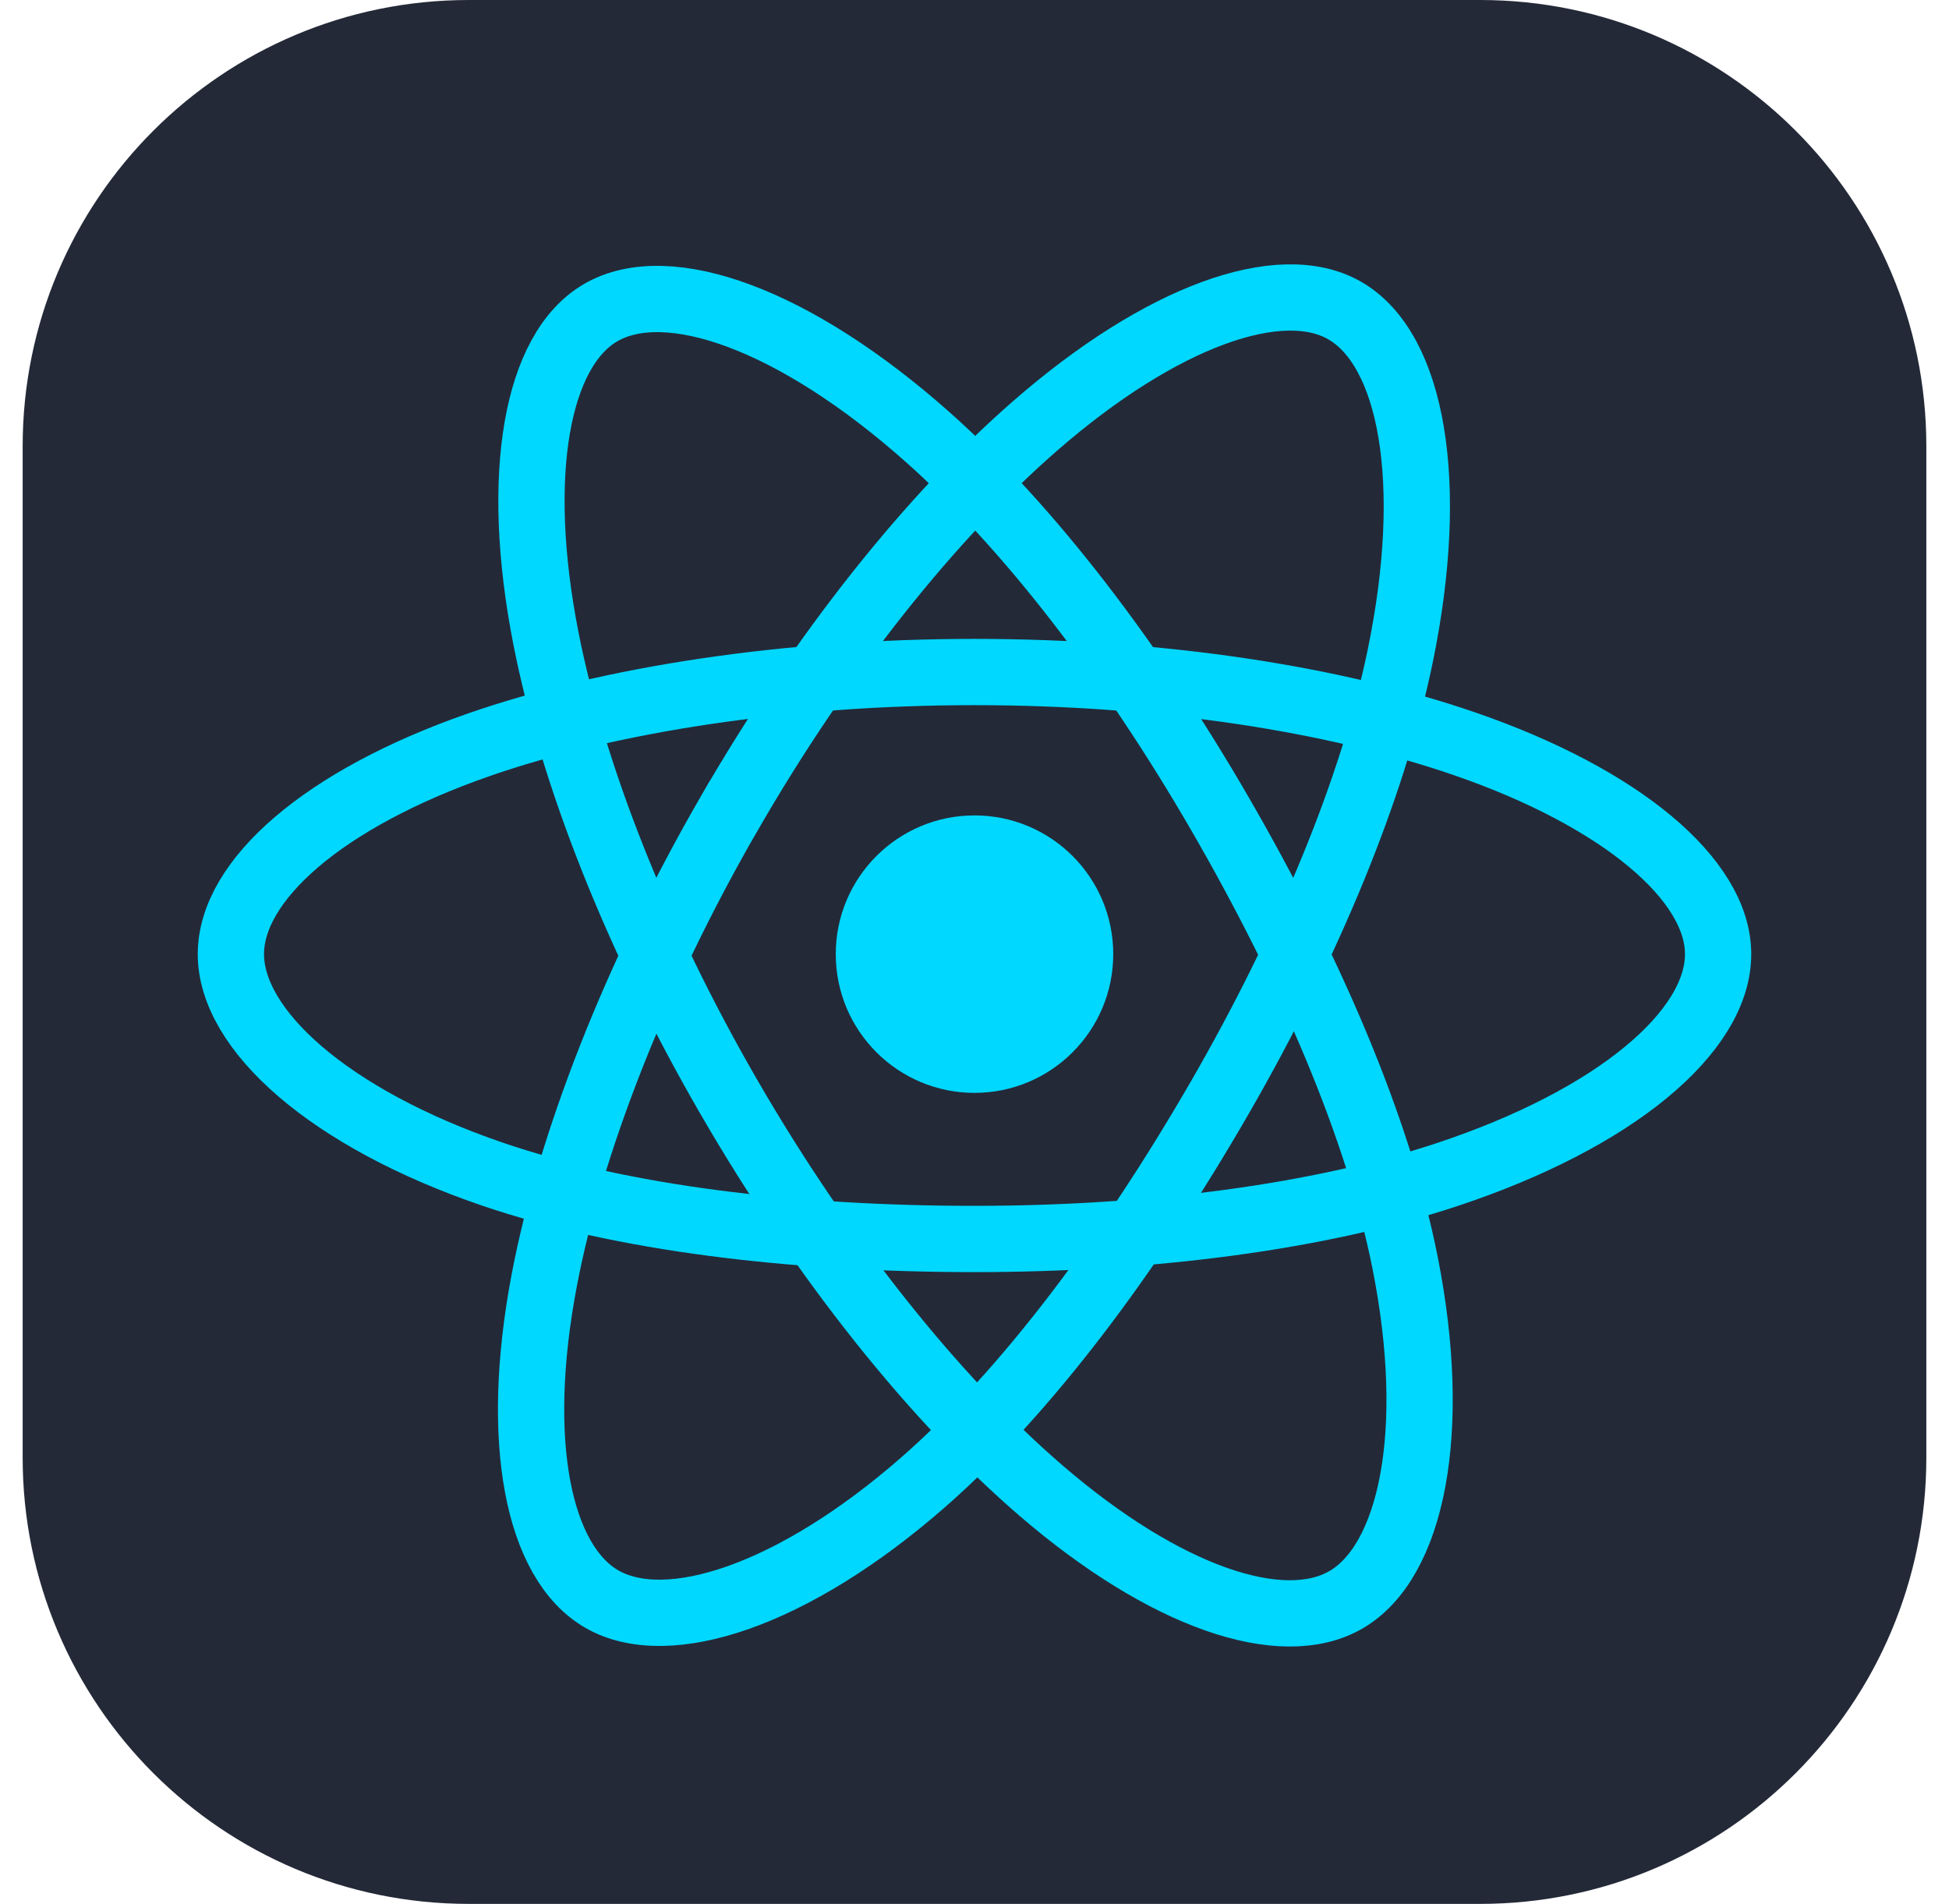 <svg width="43" height="42" viewBox="0 0 43 42" fill="none" xmlns="http://www.w3.org/2000/svg">
<g clip-path="url(#clip0_12_90)">
<path d="M32.656 0H10.344C4.907 0 0.5 4.407 0.5 9.844V32.156C0.5 37.593 4.907 42 10.344 42H32.656C38.093 42 42.5 37.593 42.5 32.156V9.844C42.5 4.407 38.093 0 32.656 0Z" fill="#242938"/>
<path d="M21.5 24.109C23.191 24.109 24.561 22.739 24.561 21.048C24.561 19.358 23.191 17.988 21.5 17.988C19.81 17.988 18.439 19.358 18.439 21.048C18.439 22.739 19.81 24.109 21.5 24.109Z" fill="#00D8FF"/>
<path d="M21.5 14.825C25.61 14.825 29.427 15.415 32.306 16.406C35.774 17.6 37.906 19.41 37.906 21.048C37.906 22.756 35.647 24.679 31.922 25.913C29.106 26.846 25.401 27.332 21.5 27.332C17.501 27.332 13.713 26.875 10.866 25.902C7.263 24.671 5.094 22.724 5.094 21.048C5.094 19.423 7.13 17.627 10.549 16.435C13.438 15.428 17.35 14.825 21.5 14.825H21.5Z" stroke="#00D8FF" stroke-width="1.462"/>
<path d="M16.083 17.955C18.136 14.395 20.554 11.382 22.85 9.384C25.617 6.976 28.25 6.033 29.67 6.852C31.149 7.705 31.686 10.623 30.894 14.466C30.296 17.371 28.866 20.824 26.918 24.203C24.919 27.668 22.631 30.72 20.366 32.7C17.5 35.206 14.729 36.112 13.278 35.276C11.87 34.464 11.331 31.803 12.007 28.245C12.578 25.239 14.01 21.549 16.082 17.955H16.083Z" stroke="#00D8FF" stroke-width="1.462"/>
<path d="M16.088 24.212C14.029 20.656 12.627 17.056 12.042 14.069C11.338 10.469 11.836 7.717 13.254 6.896C14.732 6.04 17.528 7.033 20.462 9.638C22.68 11.607 24.958 14.57 26.912 17.946C28.916 21.407 30.418 24.914 31.002 27.865C31.742 31.6 31.143 34.453 29.694 35.292C28.287 36.107 25.712 35.245 22.968 32.883C20.648 30.887 18.167 27.803 16.088 24.212Z" stroke="#00D8FF" stroke-width="1.462"/>
</g>
<defs>
<clipPath id="clip0_12_90">
<rect width="42" height="42" fill="white" transform="translate(0.5)"/>
</clipPath>
</defs>
</svg>
